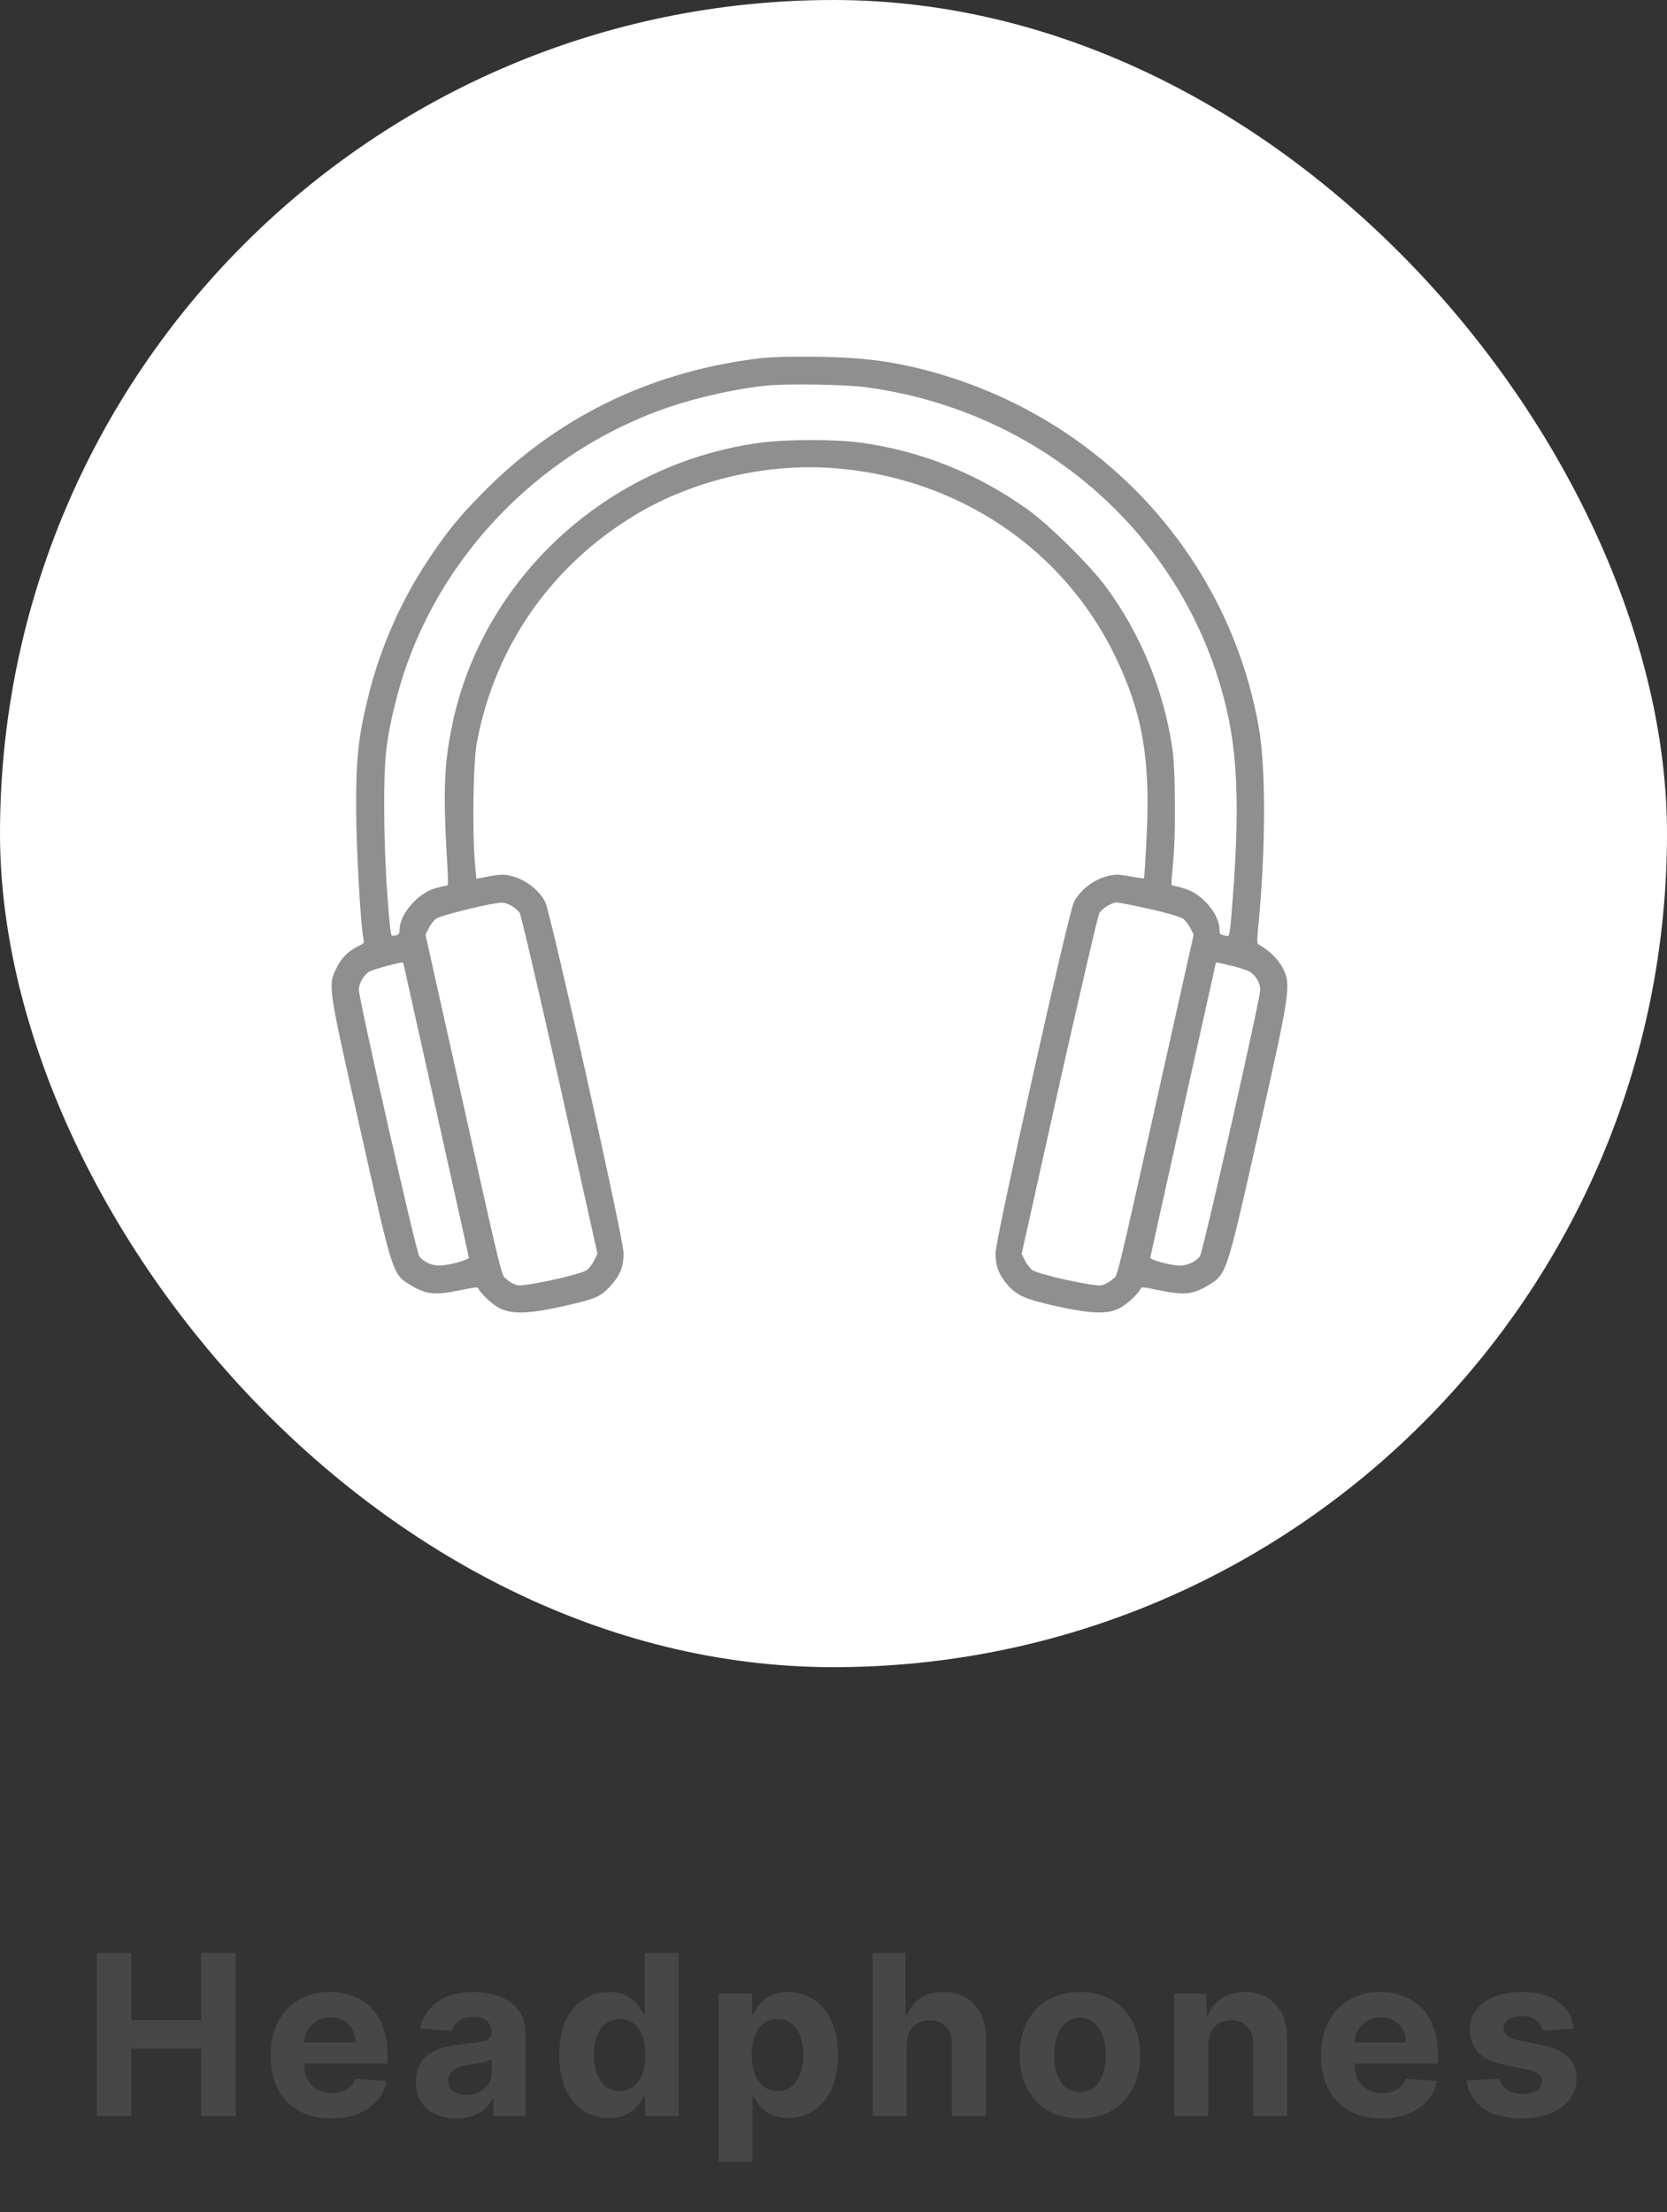 <svg width="104" height="138" viewBox="0 0 104 138" fill="none" xmlns="http://www.w3.org/2000/svg">
<rect x="0" y="0" width="104" height="138" fill="#333333" stroke="none"/>
<rect width="104" height="104" rx="52" fill="white"/>
<mask id="path-2-outside-1_309_916" maskUnits="userSpaceOnUse" x="19.814" y="21.75" width="61" height="61" fill="black">
<rect fill="white" x="19.814" y="21.75" width="61" height="61"/>
<path d="M47.136 22.51C40.477 23.37 34.735 26.196 30.144 30.894C28.691 32.37 27.912 33.336 26.773 35.068C25.146 37.51 23.856 40.441 23.135 43.324C22.484 45.917 22.333 47.278 22.345 50.418C22.345 52.859 22.612 57.534 22.798 58.557C22.856 58.871 22.821 58.929 22.473 59.104C21.856 59.395 21.403 59.825 21.124 60.406C20.578 61.488 20.578 61.441 22.589 70.383C24.658 79.605 24.588 79.407 25.738 80.093C26.622 80.628 27.168 80.674 28.644 80.372C29.574 80.174 29.876 80.139 29.923 80.256C30.027 80.57 30.794 81.291 31.259 81.511C31.992 81.872 33.026 81.826 35.118 81.36C37.129 80.907 37.396 80.791 38.001 80.128C38.582 79.488 38.779 78.977 38.779 78.174C38.779 77.314 34.235 56.976 33.898 56.313C33.561 55.662 32.794 55.034 32.027 54.813C31.457 54.65 31.294 54.65 30.492 54.801L29.609 54.964L29.504 53.859C29.33 51.801 29.4 47.511 29.621 46.324C30.76 40.243 34.305 35.173 39.616 31.987C43.231 29.824 47.811 28.754 52.041 29.08C59.759 29.661 66.419 34.115 69.685 40.882C71.394 44.417 71.905 47.348 71.661 52.162C71.591 53.627 71.51 54.86 71.487 54.906C71.452 54.941 71.033 54.894 70.534 54.801C69.72 54.65 69.569 54.65 68.988 54.813C68.221 55.034 67.454 55.662 67.116 56.313C66.779 56.976 62.235 77.314 62.235 78.174C62.235 78.942 62.432 79.465 62.932 80.046C63.537 80.721 63.978 80.918 65.884 81.349C68.023 81.826 69.023 81.872 69.755 81.511C70.22 81.291 70.987 80.57 71.091 80.256C71.138 80.139 71.44 80.174 72.37 80.372C73.846 80.674 74.392 80.628 75.276 80.093C76.415 79.407 76.368 79.581 78.379 70.674C80.378 61.802 80.436 61.441 79.902 60.418C79.634 59.906 79.111 59.395 78.46 59.023C78.286 58.918 78.275 58.79 78.391 57.627C78.844 52.906 78.856 47.883 78.402 45.359C76.554 34.905 68.837 26.417 58.469 23.417C55.947 22.696 54.064 22.428 51.03 22.382C49.24 22.358 47.962 22.393 47.136 22.51ZM53.959 24.021C64.199 25.359 72.672 32.184 75.927 41.696C77.31 45.789 77.566 49.301 76.996 56.522C76.833 58.604 76.833 58.604 76.345 58.476C76.02 58.395 75.962 58.325 75.962 58.034C75.962 57.092 74.927 55.86 73.858 55.546C73.521 55.441 73.172 55.36 73.091 55.36C72.963 55.36 72.94 55.208 72.986 54.685C73.149 52.906 73.184 52.22 73.172 50.069C73.172 48.58 73.114 47.324 72.998 46.592C72.451 43.022 71.033 39.58 68.906 36.696C67.872 35.301 65.35 32.812 63.99 31.847C60.875 29.638 57.446 28.266 53.727 27.742C52.146 27.521 48.996 27.521 47.357 27.754C37.896 29.068 30.167 36.219 28.319 45.324C27.819 47.766 27.761 49.499 28.04 54.104C28.098 55.162 28.086 55.36 27.935 55.36C27.842 55.36 27.505 55.441 27.18 55.534C26.122 55.848 25.053 57.092 25.053 58.022C25.053 58.36 24.89 58.499 24.483 58.499C24.309 58.499 24.262 58.36 24.204 57.778C23.972 55.453 23.856 52.987 23.844 50.418C23.832 47.208 23.96 46.127 24.611 43.557C26.773 35.115 33.375 28.068 41.801 25.242C43.65 24.626 46.021 24.103 47.834 23.928C49.054 23.8 52.715 23.859 53.959 24.021ZM31.992 56.406C32.201 56.522 32.445 56.743 32.538 56.895C32.631 57.046 33.758 61.906 35.06 67.697L37.408 78.232L37.187 78.674C37.071 78.918 36.839 79.221 36.676 79.337C36.269 79.628 32.782 80.395 32.282 80.302C32.073 80.267 31.736 80.093 31.538 79.907C31.132 79.546 31.376 80.558 28.133 65.988L26.413 58.29L26.634 57.848C26.761 57.604 26.982 57.313 27.145 57.197C27.436 56.987 30.632 56.197 31.271 56.185C31.469 56.173 31.782 56.278 31.992 56.406ZM71.754 56.581C72.754 56.801 73.707 57.081 73.869 57.197C74.032 57.313 74.253 57.604 74.381 57.848L74.602 58.29L72.893 65.93C69.546 80.942 69.883 79.546 69.476 79.907C69.278 80.081 68.941 80.267 68.732 80.302C68.232 80.395 64.745 79.628 64.338 79.337C64.176 79.221 63.943 78.918 63.827 78.674L63.606 78.232L65.954 67.697C67.256 61.906 68.383 57.046 68.476 56.895C68.697 56.557 69.313 56.173 69.662 56.173C69.813 56.173 70.754 56.36 71.754 56.581ZM25.32 60.209C25.355 60.395 26.285 64.534 27.377 69.43C28.47 74.325 29.377 78.407 29.388 78.5C29.411 78.674 28.121 79.058 27.401 79.07C26.889 79.081 26.285 78.79 26.041 78.418C25.831 78.105 22.263 62.348 22.263 61.743C22.263 61.29 22.624 60.685 23.007 60.488C23.251 60.348 24.762 59.941 25.122 59.906C25.192 59.895 25.285 60.034 25.32 60.209ZM76.868 60.127C77.403 60.255 77.949 60.441 78.077 60.534C78.46 60.79 78.751 61.313 78.751 61.732C78.751 62.325 75.183 78.105 74.974 78.418C74.73 78.79 74.125 79.081 73.614 79.07C72.893 79.058 71.603 78.674 71.626 78.5C71.638 78.407 72.544 74.325 73.637 69.43C74.73 64.534 75.659 60.395 75.694 60.209C75.729 60.034 75.787 59.895 75.834 59.895C75.869 59.895 76.345 59.999 76.868 60.127Z"/>
</mask>
<path d="M47.136 22.51C40.477 23.37 34.735 26.196 30.144 30.894C28.691 32.37 27.912 33.336 26.773 35.068C25.146 37.51 23.856 40.441 23.135 43.324C22.484 45.917 22.333 47.278 22.345 50.418C22.345 52.859 22.612 57.534 22.798 58.557C22.856 58.871 22.821 58.929 22.473 59.104C21.856 59.395 21.403 59.825 21.124 60.406C20.578 61.488 20.578 61.441 22.589 70.383C24.658 79.605 24.588 79.407 25.738 80.093C26.622 80.628 27.168 80.674 28.644 80.372C29.574 80.174 29.876 80.139 29.923 80.256C30.027 80.57 30.794 81.291 31.259 81.511C31.992 81.872 33.026 81.826 35.118 81.36C37.129 80.907 37.396 80.791 38.001 80.128C38.582 79.488 38.779 78.977 38.779 78.174C38.779 77.314 34.235 56.976 33.898 56.313C33.561 55.662 32.794 55.034 32.027 54.813C31.457 54.65 31.294 54.65 30.492 54.801L29.609 54.964L29.504 53.859C29.33 51.801 29.4 47.511 29.621 46.324C30.76 40.243 34.305 35.173 39.616 31.987C43.231 29.824 47.811 28.754 52.041 29.08C59.759 29.661 66.419 34.115 69.685 40.882C71.394 44.417 71.905 47.348 71.661 52.162C71.591 53.627 71.51 54.86 71.487 54.906C71.452 54.941 71.033 54.894 70.534 54.801C69.72 54.65 69.569 54.65 68.988 54.813C68.221 55.034 67.454 55.662 67.116 56.313C66.779 56.976 62.235 77.314 62.235 78.174C62.235 78.942 62.432 79.465 62.932 80.046C63.537 80.721 63.978 80.918 65.884 81.349C68.023 81.826 69.023 81.872 69.755 81.511C70.22 81.291 70.987 80.57 71.091 80.256C71.138 80.139 71.44 80.174 72.37 80.372C73.846 80.674 74.392 80.628 75.276 80.093C76.415 79.407 76.368 79.581 78.379 70.674C80.378 61.802 80.436 61.441 79.902 60.418C79.634 59.906 79.111 59.395 78.46 59.023C78.286 58.918 78.275 58.79 78.391 57.627C78.844 52.906 78.856 47.883 78.402 45.359C76.554 34.905 68.837 26.417 58.469 23.417C55.947 22.696 54.064 22.428 51.03 22.382C49.24 22.358 47.962 22.393 47.136 22.51ZM53.959 24.021C64.199 25.359 72.672 32.184 75.927 41.696C77.31 45.789 77.566 49.301 76.996 56.522C76.833 58.604 76.833 58.604 76.345 58.476C76.02 58.395 75.962 58.325 75.962 58.034C75.962 57.092 74.927 55.86 73.858 55.546C73.521 55.441 73.172 55.36 73.091 55.36C72.963 55.36 72.94 55.208 72.986 54.685C73.149 52.906 73.184 52.22 73.172 50.069C73.172 48.58 73.114 47.324 72.998 46.592C72.451 43.022 71.033 39.58 68.906 36.696C67.872 35.301 65.35 32.812 63.99 31.847C60.875 29.638 57.446 28.266 53.727 27.742C52.146 27.521 48.996 27.521 47.357 27.754C37.896 29.068 30.167 36.219 28.319 45.324C27.819 47.766 27.761 49.499 28.04 54.104C28.098 55.162 28.086 55.36 27.935 55.36C27.842 55.36 27.505 55.441 27.18 55.534C26.122 55.848 25.053 57.092 25.053 58.022C25.053 58.36 24.89 58.499 24.483 58.499C24.309 58.499 24.262 58.36 24.204 57.778C23.972 55.453 23.856 52.987 23.844 50.418C23.832 47.208 23.96 46.127 24.611 43.557C26.773 35.115 33.375 28.068 41.801 25.242C43.65 24.626 46.021 24.103 47.834 23.928C49.054 23.8 52.715 23.859 53.959 24.021ZM31.992 56.406C32.201 56.522 32.445 56.743 32.538 56.895C32.631 57.046 33.758 61.906 35.06 67.697L37.408 78.232L37.187 78.674C37.071 78.918 36.839 79.221 36.676 79.337C36.269 79.628 32.782 80.395 32.282 80.302C32.073 80.267 31.736 80.093 31.538 79.907C31.132 79.546 31.376 80.558 28.133 65.988L26.413 58.29L26.634 57.848C26.761 57.604 26.982 57.313 27.145 57.197C27.436 56.987 30.632 56.197 31.271 56.185C31.469 56.173 31.782 56.278 31.992 56.406ZM71.754 56.581C72.754 56.801 73.707 57.081 73.869 57.197C74.032 57.313 74.253 57.604 74.381 57.848L74.602 58.29L72.893 65.93C69.546 80.942 69.883 79.546 69.476 79.907C69.278 80.081 68.941 80.267 68.732 80.302C68.232 80.395 64.745 79.628 64.338 79.337C64.176 79.221 63.943 78.918 63.827 78.674L63.606 78.232L65.954 67.697C67.256 61.906 68.383 57.046 68.476 56.895C68.697 56.557 69.313 56.173 69.662 56.173C69.813 56.173 70.754 56.36 71.754 56.581ZM25.32 60.209C25.355 60.395 26.285 64.534 27.377 69.43C28.47 74.325 29.377 78.407 29.388 78.5C29.411 78.674 28.121 79.058 27.401 79.07C26.889 79.081 26.285 78.79 26.041 78.418C25.831 78.105 22.263 62.348 22.263 61.743C22.263 61.29 22.624 60.685 23.007 60.488C23.251 60.348 24.762 59.941 25.122 59.906C25.192 59.895 25.285 60.034 25.32 60.209ZM76.868 60.127C77.403 60.255 77.949 60.441 78.077 60.534C78.46 60.79 78.751 61.313 78.751 61.732C78.751 62.325 75.183 78.105 74.974 78.418C74.73 78.79 74.125 79.081 73.614 79.07C72.893 79.058 71.603 78.674 71.626 78.5C71.638 78.407 72.544 74.325 73.637 69.43C74.73 64.534 75.659 60.395 75.694 60.209C75.729 60.034 75.787 59.895 75.834 59.895C75.869 59.895 76.345 59.999 76.868 60.127Z" fill="#8F8F8F"/>
<path d="M47.136 22.51C40.477 23.37 34.735 26.196 30.144 30.894C28.691 32.37 27.912 33.336 26.773 35.068C25.146 37.51 23.856 40.441 23.135 43.324C22.484 45.917 22.333 47.278 22.345 50.418C22.345 52.859 22.612 57.534 22.798 58.557C22.856 58.871 22.821 58.929 22.473 59.104C21.856 59.395 21.403 59.825 21.124 60.406C20.578 61.488 20.578 61.441 22.589 70.383C24.658 79.605 24.588 79.407 25.738 80.093C26.622 80.628 27.168 80.674 28.644 80.372C29.574 80.174 29.876 80.139 29.923 80.256C30.027 80.57 30.794 81.291 31.259 81.511C31.992 81.872 33.026 81.826 35.118 81.36C37.129 80.907 37.396 80.791 38.001 80.128C38.582 79.488 38.779 78.977 38.779 78.174C38.779 77.314 34.235 56.976 33.898 56.313C33.561 55.662 32.794 55.034 32.027 54.813C31.457 54.65 31.294 54.65 30.492 54.801L29.609 54.964L29.504 53.859C29.33 51.801 29.4 47.511 29.621 46.324C30.76 40.243 34.305 35.173 39.616 31.987C43.231 29.824 47.811 28.754 52.041 29.08C59.759 29.661 66.419 34.115 69.685 40.882C71.394 44.417 71.905 47.348 71.661 52.162C71.591 53.627 71.51 54.86 71.487 54.906C71.452 54.941 71.033 54.894 70.534 54.801C69.72 54.65 69.569 54.65 68.988 54.813C68.221 55.034 67.454 55.662 67.116 56.313C66.779 56.976 62.235 77.314 62.235 78.174C62.235 78.942 62.432 79.465 62.932 80.046C63.537 80.721 63.978 80.918 65.884 81.349C68.023 81.826 69.023 81.872 69.755 81.511C70.22 81.291 70.987 80.57 71.091 80.256C71.138 80.139 71.44 80.174 72.37 80.372C73.846 80.674 74.392 80.628 75.276 80.093C76.415 79.407 76.368 79.581 78.379 70.674C80.378 61.802 80.436 61.441 79.902 60.418C79.634 59.906 79.111 59.395 78.46 59.023C78.286 58.918 78.275 58.79 78.391 57.627C78.844 52.906 78.856 47.883 78.402 45.359C76.554 34.905 68.837 26.417 58.469 23.417C55.947 22.696 54.064 22.428 51.03 22.382C49.24 22.358 47.962 22.393 47.136 22.51ZM53.959 24.021C64.199 25.359 72.672 32.184 75.927 41.696C77.31 45.789 77.566 49.301 76.996 56.522C76.833 58.604 76.833 58.604 76.345 58.476C76.02 58.395 75.962 58.325 75.962 58.034C75.962 57.092 74.927 55.86 73.858 55.546C73.521 55.441 73.172 55.36 73.091 55.36C72.963 55.36 72.94 55.208 72.986 54.685C73.149 52.906 73.184 52.22 73.172 50.069C73.172 48.58 73.114 47.324 72.998 46.592C72.451 43.022 71.033 39.58 68.906 36.696C67.872 35.301 65.35 32.812 63.99 31.847C60.875 29.638 57.446 28.266 53.727 27.742C52.146 27.521 48.996 27.521 47.357 27.754C37.896 29.068 30.167 36.219 28.319 45.324C27.819 47.766 27.761 49.499 28.04 54.104C28.098 55.162 28.086 55.36 27.935 55.36C27.842 55.36 27.505 55.441 27.18 55.534C26.122 55.848 25.053 57.092 25.053 58.022C25.053 58.36 24.89 58.499 24.483 58.499C24.309 58.499 24.262 58.36 24.204 57.778C23.972 55.453 23.856 52.987 23.844 50.418C23.832 47.208 23.96 46.127 24.611 43.557C26.773 35.115 33.375 28.068 41.801 25.242C43.65 24.626 46.021 24.103 47.834 23.928C49.054 23.8 52.715 23.859 53.959 24.021ZM31.992 56.406C32.201 56.522 32.445 56.743 32.538 56.895C32.631 57.046 33.758 61.906 35.06 67.697L37.408 78.232L37.187 78.674C37.071 78.918 36.839 79.221 36.676 79.337C36.269 79.628 32.782 80.395 32.282 80.302C32.073 80.267 31.736 80.093 31.538 79.907C31.132 79.546 31.376 80.558 28.133 65.988L26.413 58.29L26.634 57.848C26.761 57.604 26.982 57.313 27.145 57.197C27.436 56.987 30.632 56.197 31.271 56.185C31.469 56.173 31.782 56.278 31.992 56.406ZM71.754 56.581C72.754 56.801 73.707 57.081 73.869 57.197C74.032 57.313 74.253 57.604 74.381 57.848L74.602 58.29L72.893 65.93C69.546 80.942 69.883 79.546 69.476 79.907C69.278 80.081 68.941 80.267 68.732 80.302C68.232 80.395 64.745 79.628 64.338 79.337C64.176 79.221 63.943 78.918 63.827 78.674L63.606 78.232L65.954 67.697C67.256 61.906 68.383 57.046 68.476 56.895C68.697 56.557 69.313 56.173 69.662 56.173C69.813 56.173 70.754 56.36 71.754 56.581ZM25.32 60.209C25.355 60.395 26.285 64.534 27.377 69.43C28.47 74.325 29.377 78.407 29.388 78.5C29.411 78.674 28.121 79.058 27.401 79.07C26.889 79.081 26.285 78.79 26.041 78.418C25.831 78.105 22.263 62.348 22.263 61.743C22.263 61.29 22.624 60.685 23.007 60.488C23.251 60.348 24.762 59.941 25.122 59.906C25.192 59.895 25.285 60.034 25.32 60.209ZM76.868 60.127C77.403 60.255 77.949 60.441 78.077 60.534C78.46 60.79 78.751 61.313 78.751 61.732C78.751 62.325 75.183 78.105 74.974 78.418C74.73 78.79 74.125 79.081 73.614 79.07C72.893 79.058 71.603 78.674 71.626 78.5C71.638 78.407 72.544 74.325 73.637 69.43C74.73 64.534 75.659 60.395 75.694 60.209C75.729 60.034 75.787 59.895 75.834 59.895C75.869 59.895 76.345 59.999 76.868 60.127Z" stroke="#8F8F8F" stroke-width="0.25" mask="url(#path-2-outside-1_309_916)"/>
<path d="M6.033 132V121.818H8.186V126.019H12.556V121.818H14.704V132H12.556V127.794H8.186V132H6.033ZM20.669 132.149C19.884 132.149 19.207 131.99 18.641 131.672C18.077 131.35 17.643 130.896 17.338 130.31C17.033 129.72 16.881 129.022 16.881 128.217C16.881 127.431 17.033 126.742 17.338 126.148C17.643 125.555 18.072 125.093 18.626 124.761C19.183 124.43 19.835 124.264 20.584 124.264C21.088 124.264 21.557 124.345 21.991 124.508C22.429 124.667 22.81 124.907 23.135 125.229C23.463 125.55 23.718 125.955 23.901 126.442C24.083 126.926 24.174 127.492 24.174 128.142V128.724H17.726V127.411H22.18C22.18 127.106 22.114 126.836 21.982 126.601C21.849 126.366 21.665 126.182 21.43 126.049C21.198 125.913 20.928 125.845 20.619 125.845C20.298 125.845 20.013 125.92 19.764 126.069C19.519 126.215 19.327 126.412 19.188 126.661C19.048 126.906 18.977 127.179 18.974 127.481V128.729C18.974 129.107 19.043 129.433 19.183 129.708C19.325 129.983 19.526 130.195 19.784 130.344C20.043 130.494 20.349 130.568 20.704 130.568C20.939 130.568 21.155 130.535 21.35 130.469C21.546 130.402 21.713 130.303 21.852 130.17C21.991 130.038 22.098 129.875 22.171 129.683L24.129 129.812C24.03 130.283 23.826 130.694 23.518 131.045C23.213 131.393 22.818 131.665 22.334 131.861C21.854 132.053 21.299 132.149 20.669 132.149ZM28.484 132.144C27.996 132.144 27.562 132.06 27.181 131.891C26.8 131.718 26.498 131.465 26.276 131.13C26.058 130.792 25.948 130.371 25.948 129.867C25.948 129.443 26.026 129.087 26.182 128.798C26.338 128.51 26.55 128.278 26.818 128.102C27.087 127.927 27.392 127.794 27.733 127.705C28.078 127.615 28.439 127.552 28.817 127.516C29.261 127.469 29.619 127.426 29.891 127.386C30.162 127.343 30.36 127.28 30.482 127.197C30.605 127.115 30.666 126.992 30.666 126.83V126.8C30.666 126.485 30.567 126.241 30.368 126.069C30.172 125.897 29.894 125.81 29.533 125.81C29.151 125.81 28.848 125.895 28.623 126.064C28.398 126.23 28.248 126.438 28.175 126.69L26.217 126.531C26.316 126.067 26.512 125.666 26.803 125.328C27.095 124.987 27.471 124.725 27.932 124.543C28.396 124.357 28.933 124.264 29.543 124.264C29.967 124.264 30.373 124.314 30.761 124.413C31.152 124.513 31.498 124.667 31.8 124.876C32.105 125.085 32.345 125.353 32.521 125.681C32.696 126.006 32.784 126.395 32.784 126.849V132H30.776V130.941H30.716C30.593 131.18 30.429 131.39 30.224 131.572C30.018 131.751 29.771 131.892 29.483 131.995C29.195 132.094 28.861 132.144 28.484 132.144ZM29.09 130.683C29.402 130.683 29.677 130.621 29.916 130.499C30.154 130.373 30.341 130.204 30.477 129.991C30.613 129.779 30.681 129.539 30.681 129.271V128.46C30.615 128.503 30.524 128.543 30.408 128.58C30.295 128.613 30.167 128.644 30.025 128.674C29.882 128.701 29.74 128.725 29.597 128.749C29.455 128.768 29.326 128.787 29.209 128.803C28.961 128.84 28.744 128.898 28.558 128.977C28.373 129.057 28.229 129.165 28.126 129.3C28.023 129.433 27.972 129.599 27.972 129.798C27.972 130.086 28.076 130.306 28.285 130.459C28.497 130.608 28.765 130.683 29.09 130.683ZM37.991 132.124C37.411 132.124 36.886 131.975 36.415 131.677C35.948 131.375 35.577 130.933 35.301 130.349C35.03 129.763 34.894 129.044 34.894 128.192C34.894 127.317 35.035 126.589 35.316 126.009C35.598 125.426 35.973 124.99 36.44 124.702C36.911 124.41 37.426 124.264 37.986 124.264C38.414 124.264 38.77 124.337 39.055 124.483C39.343 124.625 39.575 124.804 39.751 125.02C39.93 125.232 40.066 125.441 40.159 125.646H40.223V121.818H42.336V132H40.248V130.777H40.159C40.059 130.989 39.918 131.2 39.736 131.408C39.557 131.614 39.324 131.785 39.035 131.92C38.75 132.056 38.402 132.124 37.991 132.124ZM38.662 130.439C39.004 130.439 39.292 130.346 39.527 130.161C39.766 129.972 39.948 129.708 40.074 129.37C40.203 129.032 40.268 128.636 40.268 128.182C40.268 127.728 40.205 127.333 40.079 126.999C39.953 126.664 39.771 126.405 39.532 126.223C39.294 126.041 39.004 125.95 38.662 125.95C38.314 125.95 38.021 126.044 37.782 126.233C37.544 126.422 37.363 126.684 37.24 127.018C37.118 127.353 37.056 127.741 37.056 128.182C37.056 128.626 37.118 129.019 37.24 129.36C37.366 129.698 37.547 129.963 37.782 130.156C38.021 130.344 38.314 130.439 38.662 130.439ZM44.828 134.864V124.364H46.916V125.646H47.01C47.103 125.441 47.237 125.232 47.413 125.02C47.592 124.804 47.824 124.625 48.109 124.483C48.397 124.337 48.755 124.264 49.183 124.264C49.739 124.264 50.253 124.41 50.724 124.702C51.194 124.99 51.571 125.426 51.852 126.009C52.134 126.589 52.275 127.317 52.275 128.192C52.275 129.044 52.138 129.763 51.862 130.349C51.591 130.933 51.219 131.375 50.749 131.677C50.281 131.975 49.758 132.124 49.178 132.124C48.767 132.124 48.417 132.056 48.129 131.92C47.844 131.785 47.61 131.614 47.428 131.408C47.245 131.2 47.106 130.989 47.01 130.777H46.946V134.864H44.828ZM46.901 128.182C46.901 128.636 46.964 129.032 47.09 129.37C47.216 129.708 47.398 129.972 47.636 130.161C47.875 130.346 48.165 130.439 48.507 130.439C48.851 130.439 49.143 130.344 49.382 130.156C49.62 129.963 49.801 129.698 49.923 129.36C50.049 129.019 50.112 128.626 50.112 128.182C50.112 127.741 50.051 127.353 49.928 127.018C49.806 126.684 49.625 126.422 49.386 126.233C49.148 126.044 48.855 125.95 48.507 125.95C48.162 125.95 47.87 126.041 47.632 126.223C47.396 126.405 47.216 126.664 47.09 126.999C46.964 127.333 46.901 127.728 46.901 128.182ZM56.555 127.585V132H54.437V121.818H56.495V125.711H56.585C56.757 125.26 57.035 124.907 57.42 124.652C57.804 124.393 58.287 124.264 58.867 124.264C59.397 124.264 59.859 124.38 60.254 124.612C60.651 124.841 60.96 125.171 61.178 125.602C61.401 126.029 61.51 126.541 61.507 127.138V132H59.389V127.516C59.392 127.045 59.273 126.679 59.031 126.417C58.792 126.155 58.457 126.024 58.026 126.024C57.738 126.024 57.483 126.085 57.261 126.208C57.042 126.331 56.87 126.51 56.744 126.745C56.621 126.977 56.558 127.257 56.555 127.585ZM67.374 132.149C66.601 132.149 65.933 131.985 65.37 131.657C64.81 131.326 64.377 130.865 64.072 130.275C63.767 129.682 63.615 128.994 63.615 128.212C63.615 127.423 63.767 126.733 64.072 126.143C64.377 125.55 64.81 125.089 65.37 124.761C65.933 124.43 66.601 124.264 67.374 124.264C68.146 124.264 68.812 124.43 69.372 124.761C69.936 125.089 70.37 125.55 70.675 126.143C70.98 126.733 71.132 127.423 71.132 128.212C71.132 128.994 70.98 129.682 70.675 130.275C70.37 130.865 69.936 131.326 69.372 131.657C68.812 131.985 68.146 132.149 67.374 132.149ZM67.383 130.509C67.735 130.509 68.028 130.409 68.263 130.21C68.499 130.008 68.676 129.733 68.796 129.385C68.918 129.037 68.979 128.641 68.979 128.197C68.979 127.753 68.918 127.357 68.796 127.009C68.676 126.661 68.499 126.385 68.263 126.183C68.028 125.981 67.735 125.88 67.383 125.88C67.029 125.88 66.731 125.981 66.489 126.183C66.25 126.385 66.069 126.661 65.947 127.009C65.827 127.357 65.768 127.753 65.768 128.197C65.768 128.641 65.827 129.037 65.947 129.385C66.069 129.733 66.25 130.008 66.489 130.21C66.731 130.409 67.029 130.509 67.383 130.509ZM75.377 127.585V132H73.259V124.364H75.278V125.711H75.367C75.536 125.267 75.82 124.915 76.217 124.657C76.615 124.395 77.097 124.264 77.664 124.264C78.194 124.264 78.657 124.38 79.051 124.612C79.445 124.844 79.752 125.176 79.971 125.607C80.19 126.034 80.299 126.545 80.299 127.138V132H78.181V127.516C78.184 127.048 78.065 126.684 77.823 126.422C77.581 126.157 77.248 126.024 76.824 126.024C76.539 126.024 76.287 126.085 76.068 126.208C75.853 126.331 75.684 126.51 75.561 126.745C75.442 126.977 75.38 127.257 75.377 127.585ZM86.198 132.149C85.413 132.149 84.737 131.99 84.17 131.672C83.606 131.35 83.172 130.896 82.867 130.31C82.562 129.72 82.41 129.022 82.41 128.217C82.41 127.431 82.562 126.742 82.867 126.148C83.172 125.555 83.602 125.093 84.155 124.761C84.712 124.43 85.365 124.264 86.114 124.264C86.618 124.264 87.087 124.345 87.521 124.508C87.958 124.667 88.339 124.907 88.664 125.229C88.992 125.55 89.248 125.955 89.43 126.442C89.612 126.926 89.703 127.492 89.703 128.142V128.724H83.255V127.411H87.71C87.71 127.106 87.643 126.836 87.511 126.601C87.378 126.366 87.194 126.182 86.959 126.049C86.727 125.913 86.457 125.845 86.149 125.845C85.827 125.845 85.542 125.92 85.293 126.069C85.048 126.215 84.856 126.412 84.717 126.661C84.578 126.906 84.506 127.179 84.503 127.481V128.729C84.503 129.107 84.573 129.433 84.712 129.708C84.854 129.983 85.055 130.195 85.313 130.344C85.572 130.494 85.879 130.568 86.233 130.568C86.469 130.568 86.684 130.535 86.879 130.469C87.075 130.402 87.242 130.303 87.382 130.17C87.521 130.038 87.627 129.875 87.7 129.683L89.659 129.812C89.559 130.283 89.355 130.694 89.047 131.045C88.742 131.393 88.348 131.665 87.864 131.861C87.383 132.053 86.828 132.149 86.198 132.149ZM98.189 126.541L96.25 126.661C96.217 126.495 96.146 126.346 96.036 126.213C95.927 126.077 95.783 125.969 95.604 125.89C95.428 125.807 95.218 125.766 94.972 125.766C94.644 125.766 94.368 125.835 94.142 125.974C93.917 126.11 93.804 126.293 93.804 126.521C93.804 126.704 93.877 126.858 94.023 126.984C94.169 127.11 94.419 127.211 94.774 127.287L96.156 127.565C96.898 127.718 97.452 127.963 97.816 128.301C98.181 128.639 98.363 129.083 98.363 129.634C98.363 130.134 98.216 130.573 97.921 130.951C97.629 131.329 97.228 131.624 96.718 131.836C96.21 132.045 95.625 132.149 94.963 132.149C93.952 132.149 93.146 131.939 92.546 131.518C91.95 131.094 91.6 130.517 91.497 129.788L93.58 129.678C93.643 129.987 93.796 130.222 94.038 130.384C94.28 130.543 94.59 130.623 94.968 130.623C95.339 130.623 95.637 130.552 95.862 130.409C96.091 130.263 96.207 130.076 96.21 129.847C96.207 129.655 96.126 129.498 95.967 129.375C95.808 129.249 95.562 129.153 95.231 129.087L93.909 128.823C93.163 128.674 92.608 128.415 92.243 128.048C91.882 127.68 91.701 127.211 91.701 126.641C91.701 126.15 91.834 125.728 92.099 125.373C92.367 125.018 92.743 124.745 93.228 124.553C93.715 124.36 94.285 124.264 94.938 124.264C95.902 124.264 96.661 124.468 97.215 124.876C97.772 125.283 98.096 125.839 98.189 126.541Z" fill="#474747"/>
</svg>
